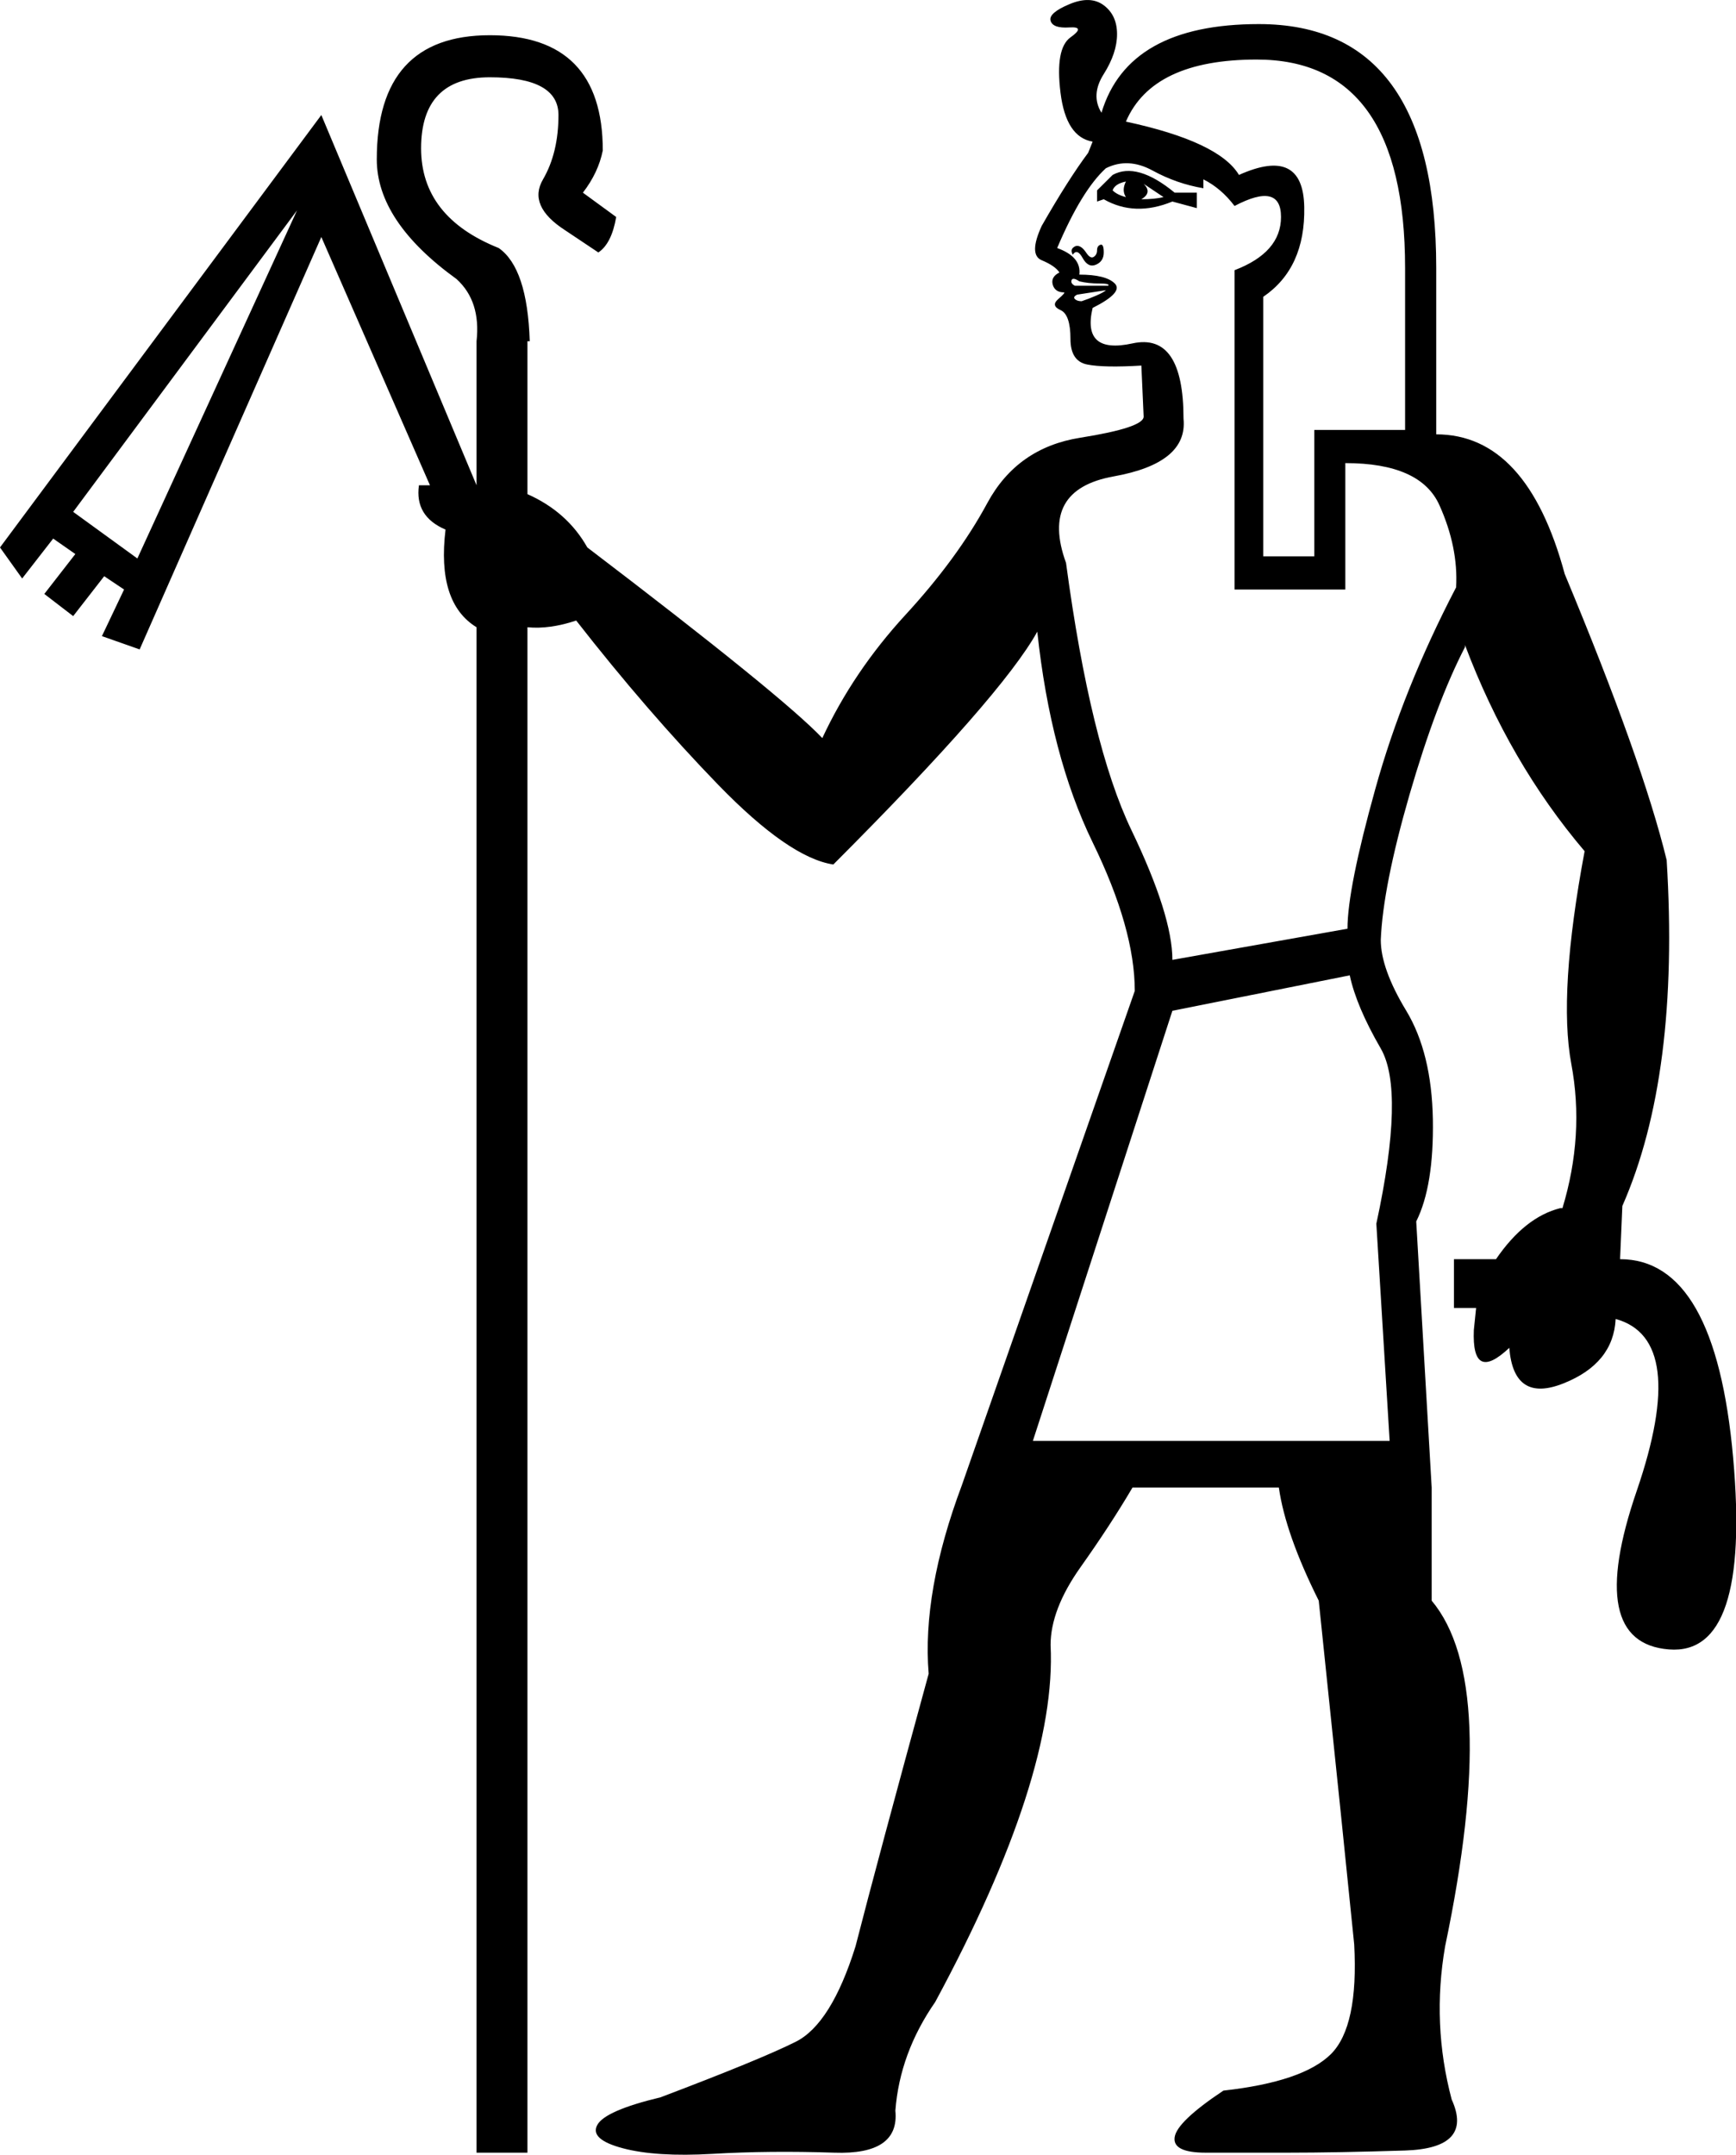 <?xml version='1.0' encoding ='UTF-8' standalone='yes'?>
<svg width='14.495' height='17.983' xmlns='http://www.w3.org/2000/svg' xmlns:xlink='http://www.w3.org/1999/xlink' xmlns:inkscape='http://www.inkscape.org/namespaces/inkscape'>
<path style='fill:#000000; stroke:none' d=' M 8.624 12.026  L 11.603 12.026  L 11.492 10.213  Q 11.732 9.102 11.529 8.751  Q 11.325 8.399 11.27 8.14  L 9.789 8.436  L 8.624 12.026  Z  M 9.16 1.682  L 9.16 1.589  L 9.29 1.46  Q 9.493 1.349 9.808 1.608  L 9.993 1.608  L 9.993 1.737  L 9.789 1.682  Q 9.475 1.811 9.216 1.663  L 9.16 1.682  Z  M 9.29 1.589  Q 9.327 1.626 9.401 1.645  Q 9.364 1.589 9.401 1.515  Q 9.308 1.534 9.29 1.589  Z  M 9.53 1.663  Q 9.641 1.663 9.715 1.645  L 9.549 1.534  Q 9.623 1.608 9.53 1.663  Z  M 8.957 2.126  Q 8.938 2.089 8.957 2.07  Q 8.975 2.052 8.994 2.052  Q 9.031 2.052 9.068 2.107  Q 9.105 2.163 9.132 2.144  Q 9.16 2.126 9.16 2.089  Q 9.16 2.052 9.188 2.043  Q 9.216 2.033 9.216 2.107  Q 9.216 2.181 9.151 2.209  Q 9.086 2.237 9.04 2.154  Q 8.994 2.07 8.957 2.126  Z  M 9.234 2.422  L 8.994 2.459  Q 8.957 2.477 8.975 2.496  Q 8.994 2.514 9.031 2.514  Q 9.086 2.496 9.151 2.468  Q 9.216 2.44 9.234 2.422  Z  M 9.253 2.385  Q 9.271 2.366 9.179 2.366  Q 9.086 2.366 9.012 2.348  Q 8.957 2.311 8.947 2.339  Q 8.938 2.366 8.975 2.385  L 9.253 2.385  Z  M 11.732 3.588  L 11.732 2.237  Q 11.732 0.497 10.493 0.497  Q 9.623 0.497 9.401 1.015  Q 10.178 1.182 10.345 1.46  Q 10.881 1.219 10.89 1.728  Q 10.9 2.237 10.548 2.477  L 10.548 4.643  L 10.974 4.643  L 10.974 3.588  L 11.732 3.588  Z  M 11.233 3.865  L 11.233 4.92  L 10.308 4.92  L 10.308 2.255  Q 10.696 2.107 10.696 1.811  Q 10.696 1.515 10.308 1.719  Q 10.196 1.571 10.048 1.497  L 10.048 1.571  Q 9.826 1.534 9.623 1.423  Q 9.419 1.312 9.234 1.404  Q 9.031 1.589 8.827 2.07  Q 9.031 2.144 9.012 2.292  Q 9.234 2.292 9.308 2.366  Q 9.382 2.44 9.123 2.57  Q 9.031 2.959 9.456 2.866  Q 9.882 2.773 9.882 3.495  Q 9.919 3.865 9.299 3.976  Q 8.679 4.087 8.901 4.698  Q 9.105 6.216 9.447 6.928  Q 9.789 7.64 9.789 8.011  L 11.251 7.751  Q 11.251 7.418 11.483 6.586  Q 11.714 5.753 12.158 4.902  Q 12.177 4.569 12.019 4.217  Q 11.862 3.865 11.233 3.865  Z  M 3.979 2.848  Q 4.016 2.514 3.812 2.329  Q 3.146 1.848 3.146 1.33  Q 3.146 0.294 4.09 0.294  Q 5.033 0.294 5.033 1.256  Q 4.996 1.441 4.867 1.608  L 5.145 1.811  Q 5.107 2.033 4.996 2.107  L 4.719 1.922  Q 4.404 1.719 4.534 1.497  Q 4.663 1.275 4.663 0.96  Q 4.663 0.645 4.09 0.645  Q 3.516 0.645 3.516 1.238  Q 3.516 1.811 4.164 2.07  Q 4.404 2.237 4.423 2.848  L 3.979 2.848  Z  M 0.611 4.272  L 1.147 4.661  L 2.48 1.756  L 0.611 4.272  Z  M 3.59 4.05  L 2.683 1.978  L 1.166 5.42  L 0.851 5.309  L 1.036 4.92  L 0.87 4.809  L 0.611 5.142  L 0.37 4.957  L 0.629 4.624  L 0.444 4.495  L 0.185 4.828  L 0 4.569  L 2.683 0.96  L 3.979 4.05  L 3.979 2.848  L 4.404 2.848  L 4.404 4.124  L 4.404 4.124  Q 4.737 4.272 4.904 4.569  Q 6.532 5.808 6.866 6.16  Q 7.125 5.605 7.559 5.133  Q 7.994 4.661 8.244 4.198  Q 8.494 3.736 9.021 3.653  Q 9.549 3.569 9.549 3.477  L 9.53 3.051  Q 9.216 3.07 9.077 3.042  Q 8.938 3.014 8.938 2.829  Q 8.938 2.625 8.855 2.588  Q 8.772 2.551 8.836 2.496  Q 8.901 2.44 8.883 2.44  Q 8.809 2.44 8.79 2.376  Q 8.772 2.311 8.846 2.274  Q 8.809 2.218 8.698 2.172  Q 8.587 2.126 8.698 1.885  Q 8.92 1.497 9.086 1.275  L 9.123 1.182  Q 8.901 1.145 8.855 0.775  Q 8.809 0.405 8.938 0.312  Q 9.068 0.22 8.929 0.229  Q 8.79 0.238 8.772 0.173  Q 8.753 0.109 8.929 0.035  Q 9.105 -0.039 9.216 0.044  Q 9.327 0.127 9.327 0.285  Q 9.327 0.442 9.216 0.618  Q 9.105 0.793 9.197 0.941  Q 9.419 0.201 10.511 0.201  Q 11.992 0.201 11.992 2.237  L 11.992 3.625  Q 12.75 3.625 13.065 4.791  Q 13.713 6.345 13.916 7.178  Q 14.027 8.973 13.546 10.065  L 13.527 10.509  Q 14.323 10.509 14.471 12.165  Q 14.619 13.821 13.935 13.766  Q 13.231 13.71 13.666 12.443  Q 14.101 11.175 13.49 11.008  Q 13.472 11.379 13.056 11.545  Q 12.639 11.712 12.602 11.249  Q 12.288 11.545 12.306 11.101  L 12.325 10.916  L 12.14 10.916  L 12.14 10.509  L 12.491 10.509  Q 12.732 10.157 13.028 10.083  L 13.046 10.083  Q 13.231 9.472 13.12 8.88  Q 13.009 8.288 13.231 7.104  Q 12.602 6.364 12.232 5.383  L 12.232 5.401  Q 11.992 5.864 11.769 6.632  Q 11.547 7.4 11.529 7.844  Q 11.529 8.085 11.742 8.436  Q 11.954 8.788 11.964 9.343  Q 11.973 9.898 11.825 10.194  L 11.954 12.415  L 11.954 12.396  L 11.954 13.359  Q 12.528 14.043 12.066 16.245  Q 11.954 16.893 12.121 17.522  Q 12.306 17.929 11.732 17.948  Q 11.159 17.966 10.752 17.966  Q 10.363 17.966 10.067 17.966  Q 9.789 17.966 9.808 17.837  Q 9.826 17.707 10.215 17.448  Q 10.881 17.374 11.113 17.143  Q 11.344 16.912 11.307 16.227  Q 11.233 15.487 11.011 13.359  Q 10.733 12.803 10.678 12.415  L 9.456 12.415  Q 9.271 12.729 9.021 13.081  Q 8.772 13.433 8.772 13.729  Q 8.827 14.821 7.809 16.708  Q 7.513 17.134 7.476 17.615  Q 7.513 17.985 6.967 17.966  Q 6.421 17.948 5.949 17.976  Q 5.478 18.003 5.2 17.929  Q 4.922 17.855 4.987 17.735  Q 5.052 17.615 5.515 17.504  Q 6.347 17.189 6.643 17.041  Q 6.94 16.893 7.143 16.245  Q 7.328 15.524 7.754 13.969  Q 7.698 13.285 8.031 12.396  L 8.031 12.396  L 9.475 8.27  Q 9.475 7.751 9.123 7.03  Q 8.772 6.308 8.661 5.272  Q 8.364 5.808 6.958 7.215  Q 6.588 7.159 5.996 6.549  Q 5.404 5.938 4.811 5.179  Q 4.589 5.253 4.404 5.235  L 4.404 17.966  L 3.979 17.966  L 3.979 5.235  Q 3.646 5.031 3.72 4.42  Q 3.461 4.309 3.498 4.05  L 3.59 4.05  Z '/></svg>
